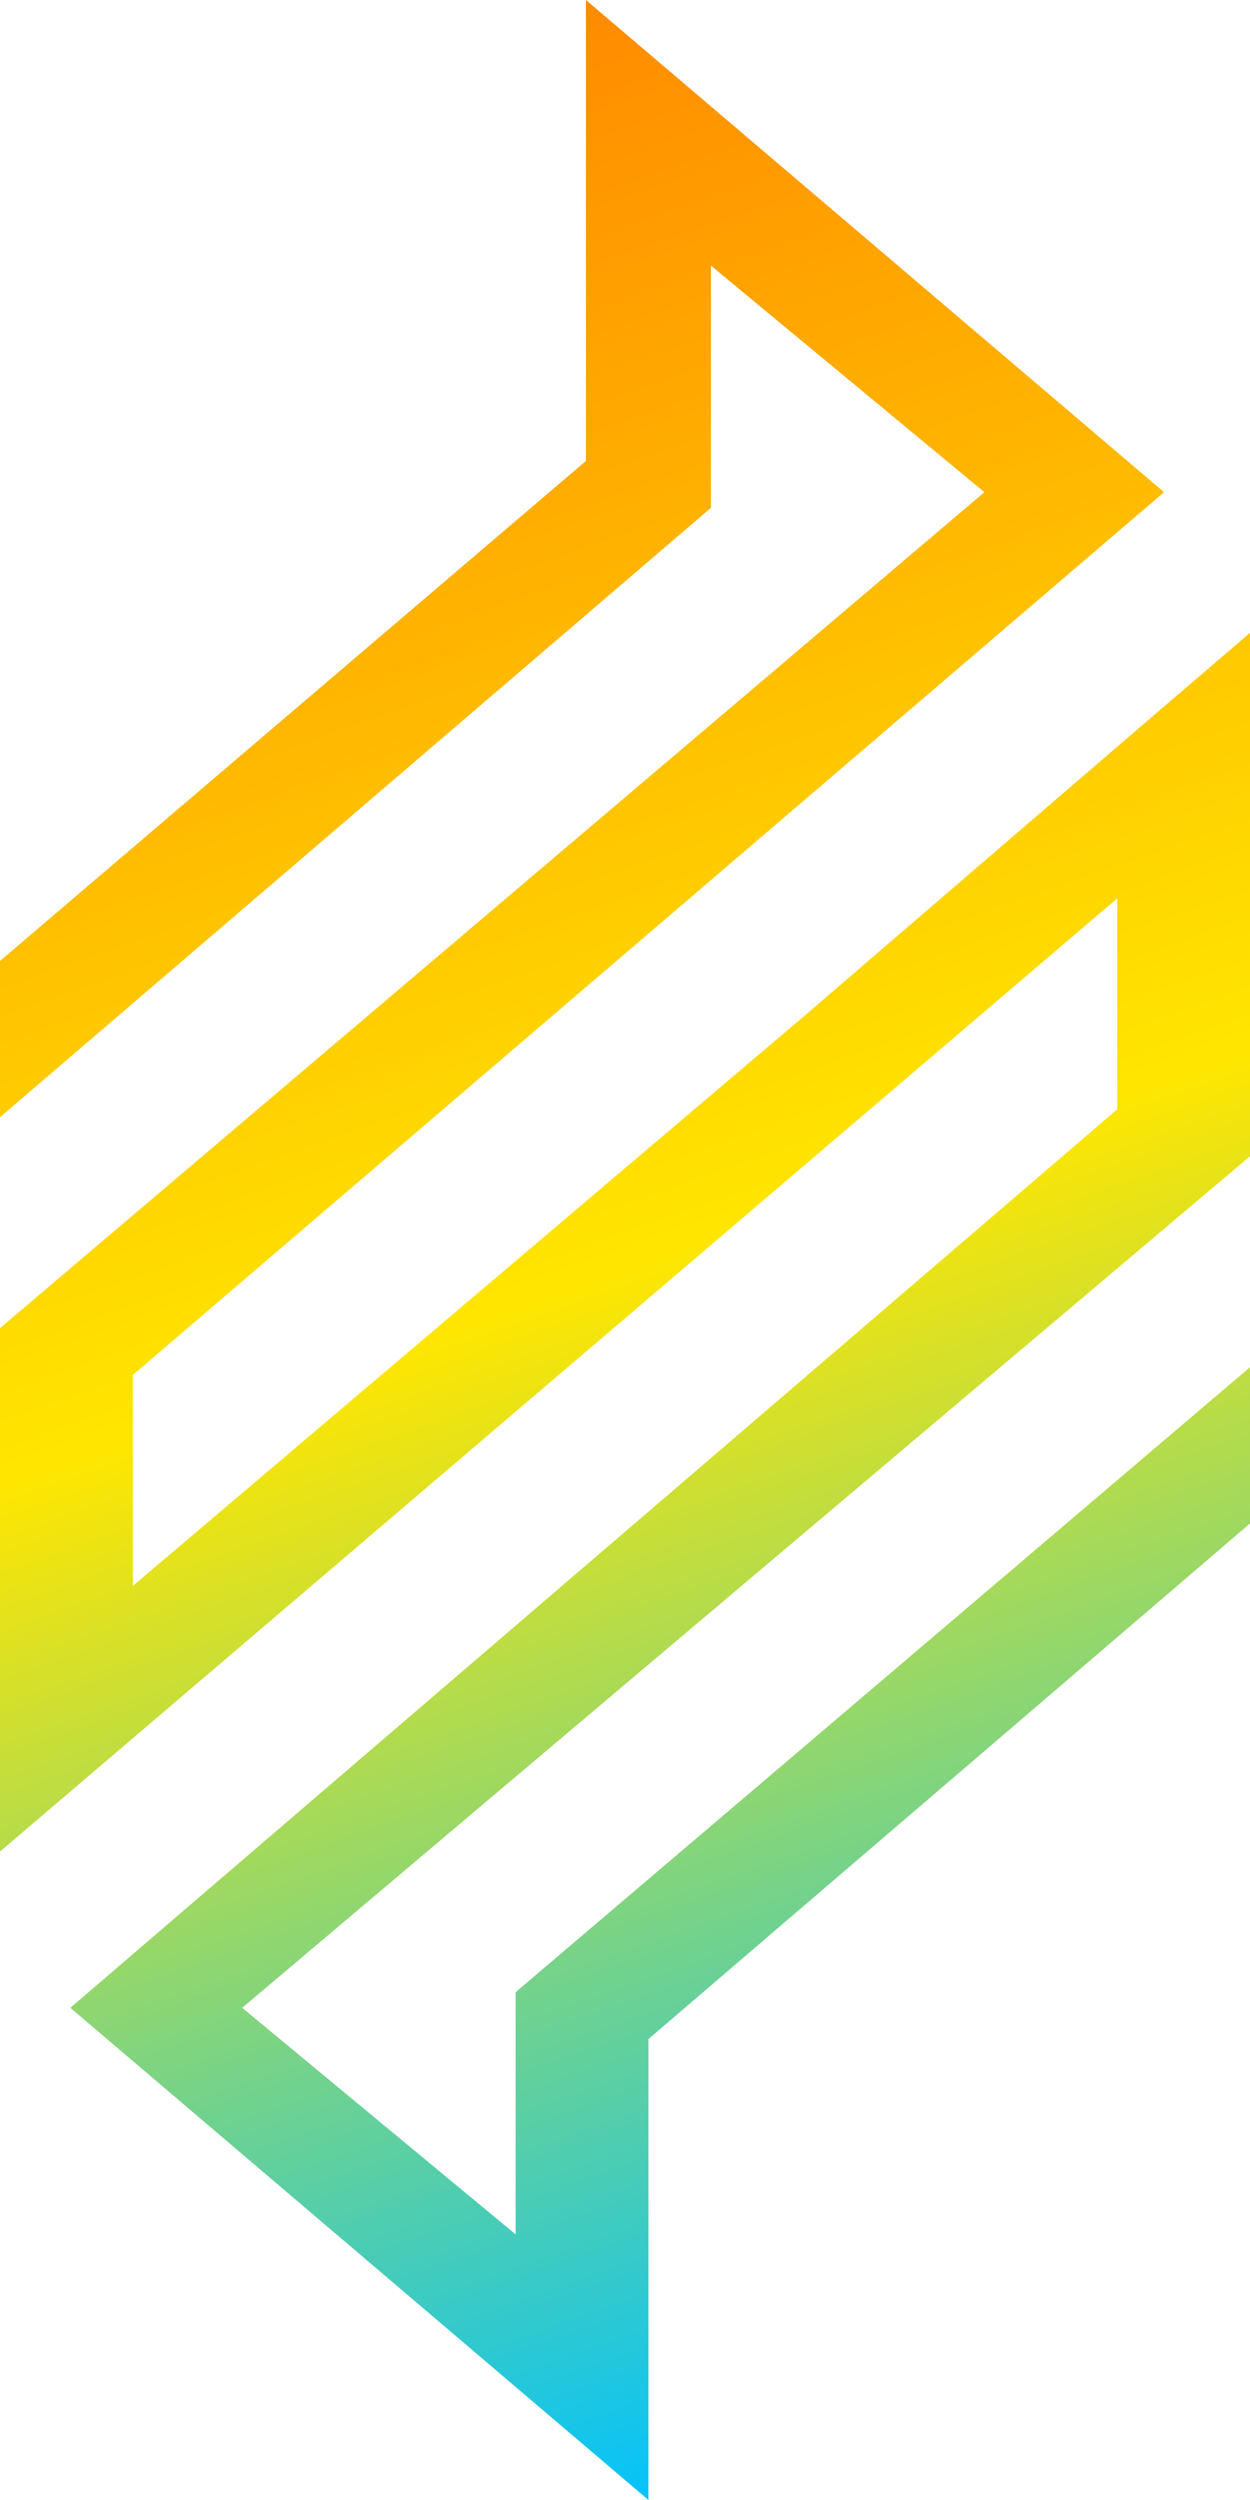 <?xml version="1.0" encoding="utf-8"?>
<!-- Generator: Adobe Illustrator 27.0.0, SVG Export Plug-In . SVG Version: 6.00 Build 0)  -->
<svg version="1.1" id="Layer_1" xmlns="http://www.w3.org/2000/svg" xmlns:xlink="http://www.w3.org/1999/xlink" x="0px"
    y="0px" viewBox="0 0 16 32" style="enable-background:new 0 0 16 32;" xml:space="preserve">
    <style type="text/css">
        .st0 {
            fill-rule: evenodd;
            clip-rule: evenodd;
            fill: url(#SVGID_1_);
        }
    </style>
    <linearGradient id="SVGID_1_" gradientUnits="userSpaceOnUse" x1="3" y1="32.48" x2="13.105" y2="3.428"
        gradientTransform="matrix(1 0 0 -1 0 34)">
        <stop offset="0" style="stop-color:#FF8A00" />
        <stop offset="0.505" style="stop-color:#FFE600" />
        <stop offset="1" style="stop-color:#00C2FF" />
    </linearGradient>
    <path class="st0" d="M9.1,3.4l3.5,2.9L0,17v6.7l14.3-12.2v2.7L0.9,25.7L8.3,32v-5.9l7.7-6.6v-2l-9.4,8v3.1l-3.5-2.9L16,14.8l0-6.7
	l-1.4,1.2L10.3,13l-8.6,7.3l0-2.7L14.9,6.3L7.5,0v5.9L0,12.3v2l9.1-7.8L9.1,3.4z" />
</svg>